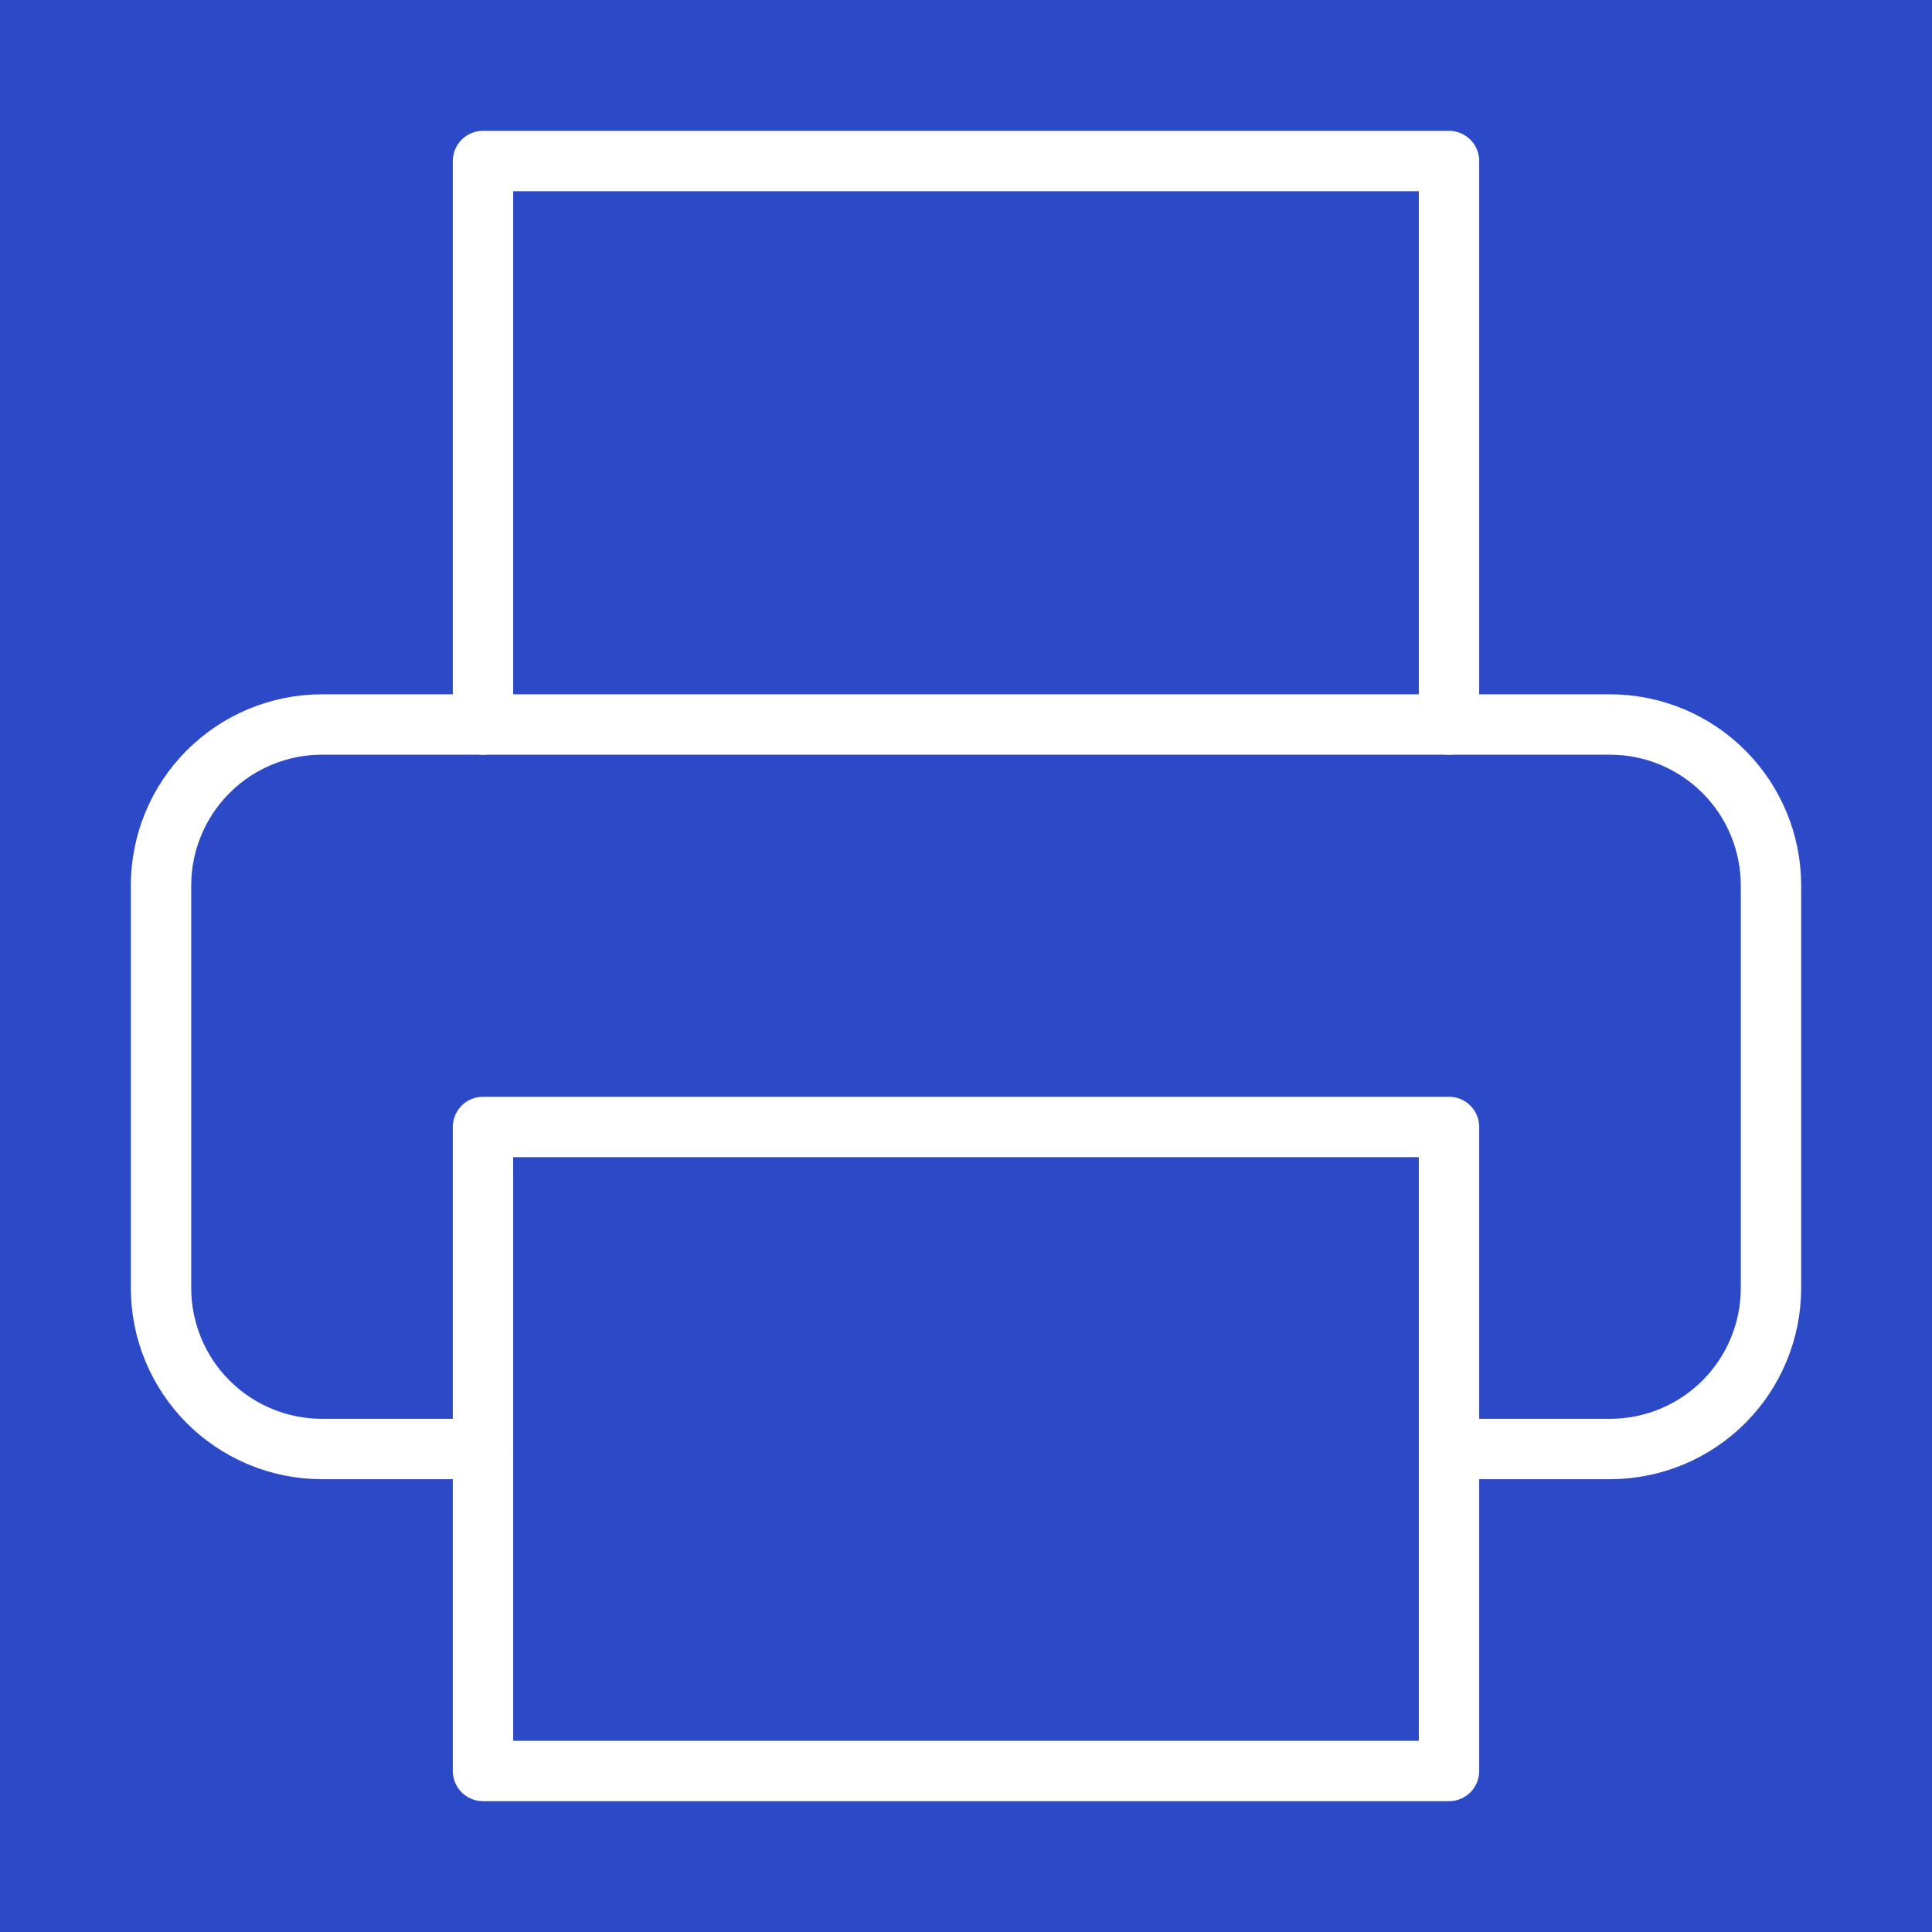 <svg width="32" height="32" viewBox="0 0 32 32" fill="none" xmlns="http://www.w3.org/2000/svg">
<rect width="32" height="32" fill="#2C49C7"/>
<path d="M8 12V2.667H24V12" stroke="white" stroke-linecap="round" stroke-linejoin="round"/>
<path d="M8 24H5.333C4.626 24 3.948 23.719 3.448 23.219C2.948 22.719 2.667 22.041 2.667 21.333V14.667C2.667 13.959 2.948 13.281 3.448 12.781C3.948 12.281 4.626 12 5.333 12H26.667C27.374 12 28.052 12.281 28.552 12.781C29.052 13.281 29.333 13.959 29.333 14.667V21.333C29.333 22.041 29.052 22.719 28.552 23.219C28.052 23.719 27.374 24 26.667 24H24" stroke="white" stroke-linecap="round" stroke-linejoin="round"/>
<path d="M24 18.666H8V29.333H24V18.666Z" stroke="white" stroke-linecap="round" stroke-linejoin="round"/>
</svg>
